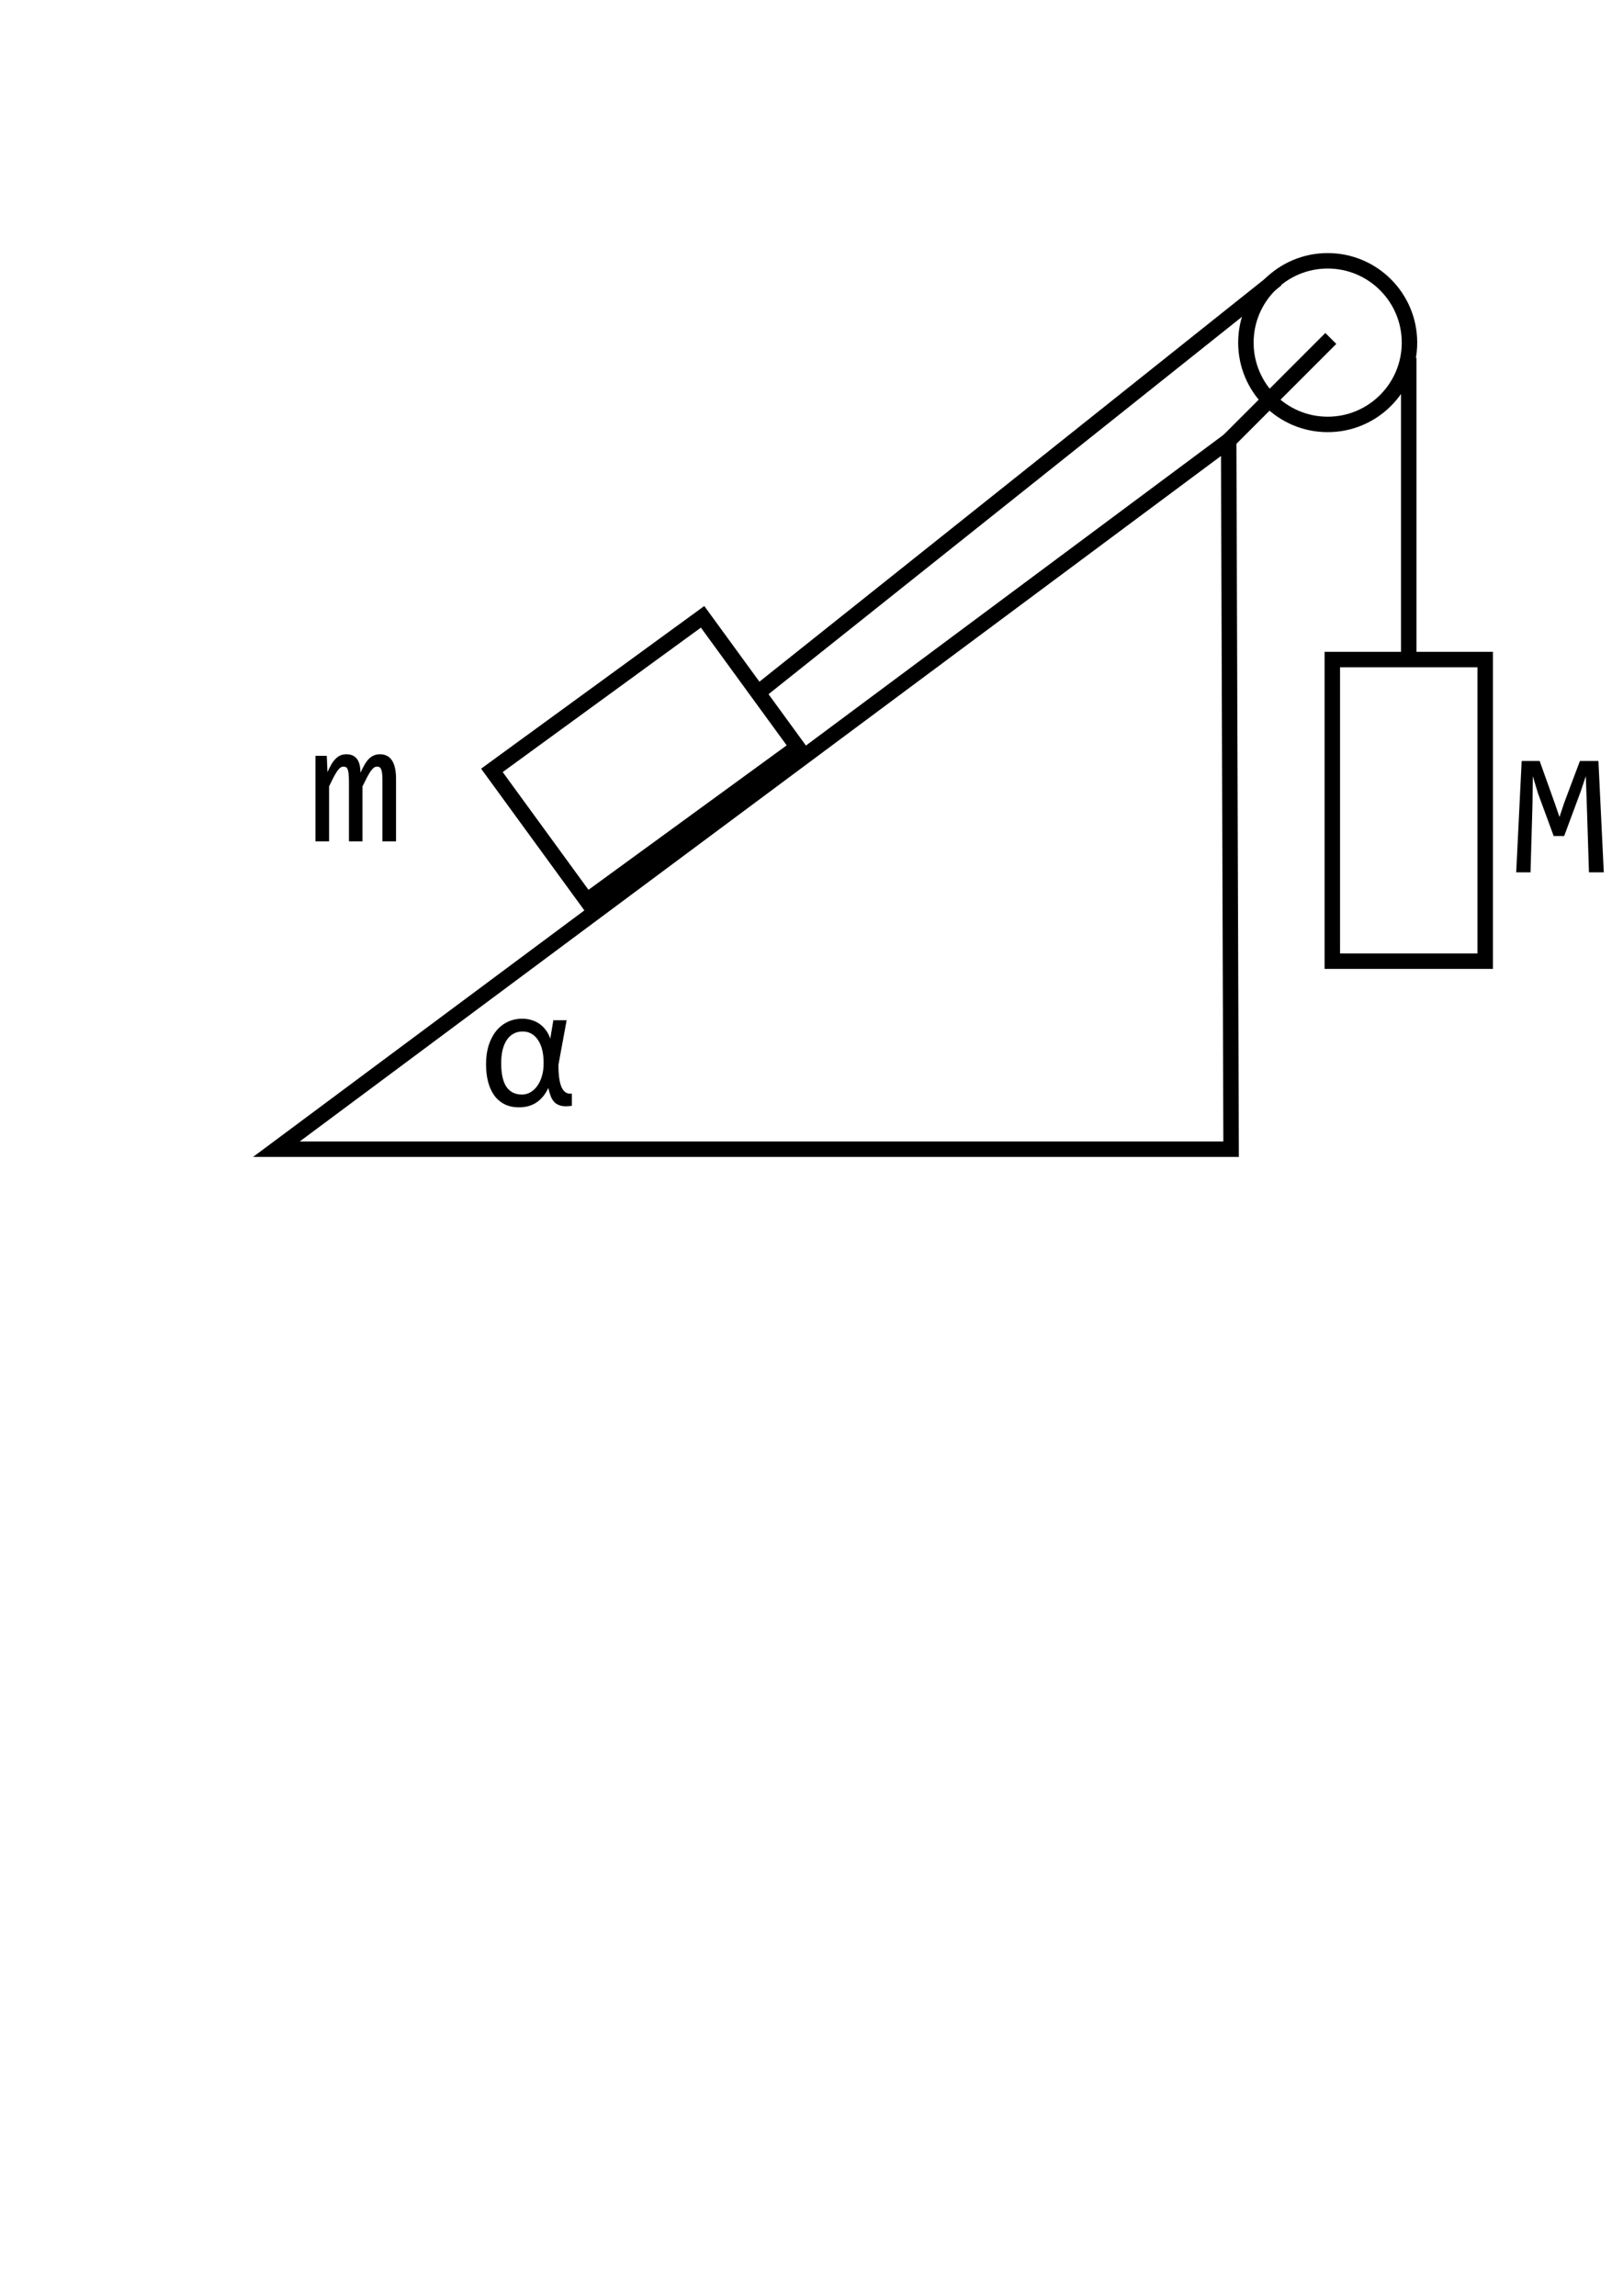 <?xml version="1.0" encoding="UTF-8" standalone="no"?>
<!-- Created with Inkscape (http://www.inkscape.org/) -->

<svg
   xmlns:dc="http://purl.org/dc/elements/1.1/"
   xmlns:cc="http://creativecommons.org/ns#"
   xmlns:rdf="http://www.w3.org/1999/02/22-rdf-syntax-ns#"
   xmlns:svg="http://www.w3.org/2000/svg"
   xmlns="http://www.w3.org/2000/svg"
   xmlns:sodipodi="http://sodipodi.sourceforge.net/DTD/sodipodi-0.dtd"
   xmlns:inkscape="http://www.inkscape.org/namespaces/inkscape"
   width="210mm"
   height="297mm"
   viewBox="0 0 210 297"
   version="1.1"
   id="svg8"
   inkscape:version="0.92.4 (5da689c313, 2019-01-14)"
   sodipodi:docname="Zad2fig0.svg">
  <defs
     id="defs2">
    <marker
       inkscape:stockid="Arrow1Mend"
       orient="auto"
       refY="0.0"
       refX="0.0"
       id="Arrow1Mend"
       style="overflow:visible;"
       inkscape:isstock="true">
      <path
         id="path878"
         d="M 0.0,0.0 L 5.0,-5.0 L -12.5,0.0 L 5.0,5.0 L 0.0,0.0 z "
         style="fill-rule:evenodd;stroke:#0000ff;stroke-width:1pt;stroke-opacity:1;fill:#0000ff;fill-opacity:1"
         transform="scale(0.4) rotate(180) translate(10,0)" />
    </marker>
    <marker
       inkscape:stockid="Arrow2Lend"
       orient="auto"
       refY="0.0"
       refX="0.0"
       id="Arrow2Lend"
       style="overflow:visible;"
       inkscape:isstock="true">
      <path
         id="path890"
         style="fill-rule:evenodd;stroke-width:0.625;stroke-linejoin:round;stroke:#000000;stroke-opacity:1;fill:#000000;fill-opacity:1"
         d="M 8.719,4.034 L -2.207,0.016 L 8.719,-4.002 C 6.973,-1.63 6.983,1.616 8.719,4.034 z "
         transform="scale(1.1) rotate(180) translate(1,0)" />
    </marker>
    <marker
       inkscape:stockid="Arrow1Lend"
       orient="auto"
       refY="0.0"
       refX="0.0"
       id="Arrow1Lend"
       style="overflow:visible;"
       inkscape:isstock="true">
      <path
         id="path872"
         d="M 0.0,0.0 L 5.0,-5.0 L -12.5,0.0 L 5.0,5.0 L 0.0,0.0 z "
         style="fill-rule:evenodd;stroke:#000000;stroke-width:1pt;stroke-opacity:1;fill:#000000;fill-opacity:1"
         transform="scale(0.8) rotate(180) translate(12.5,0)" />
    </marker>
  </defs>
  <sodipodi:namedview
     id="base"
     pagecolor="#ffffff"
     bordercolor="#666666"
     borderopacity="1.0"
     inkscape:pageopacity="0.0"
     inkscape:pageshadow="2"
     inkscape:zoom="0.98994949"
     inkscape:cx="355.95032"
     inkscape:cy="667.5709"
     inkscape:document-units="mm"
     inkscape:current-layer="layer1"
     showgrid="false"
     inkscape:window-width="1920"
     inkscape:window-height="1017"
     inkscape:window-x="-8"
     inkscape:window-y="-8"
     inkscape:window-maximized="1" />
  <g
     inkscape:label="Layer 1"
     inkscape:groupmode="layer"
     id="layer1">
    <path
       style="opacity:1;fill:none;fill-opacity:1;stroke:#000000;stroke-width:2;stroke-linecap:butt;stroke-linejoin:miter;stroke-miterlimit:4;stroke-dasharray:none;stroke-dashoffset:0;stroke-opacity:1;paint-order:normal"
       d="m 158.977,57.002 0.316,91.663 H 35.765 Z"
       id="rect827"
       inkscape:connector-curvature="0"
       sodipodi:nodetypes="cccc" />
    <g
       aria-label="α"
       style="font-style:normal;font-variant:normal;font-weight:normal;font-stretch:normal;font-size:22.578px;line-height:1.25;font-family:Consolas;-inkscape-font-specification:Consolas;letter-spacing:0px;word-spacing:0px;writing-mode:lr-tb;fill:#000000;fill-opacity:1;stroke:none;stroke-width:0.265"
       id="text845">
      <path
         d="m 62.888,137.684 q 0,-1.367 0.342,-2.458 0.353,-1.091 0.97,-1.852 0.628,-0.772 1.488,-1.18 0.86,-0.408 1.896,-0.408 0.628,0 1.191,0.176 0.562,0.165 1.036,0.496 0.474,0.331 0.827,0.816 0.353,0.474 0.562,1.091 l 0.397,-2.381 h 1.72 l -1.058,5.744 v 0.132 q 0,1.907 0.419,2.822 0.43,0.915 1.312,0.794 v 1.576 q -0.805,0.121 -1.323,0.011 -0.518,-0.11 -0.86,-0.408 -0.331,-0.309 -0.529,-0.794 -0.187,-0.485 -0.331,-1.113 -0.551,1.191 -1.499,1.852 -0.948,0.65 -2.293,0.65 -1.08,0 -1.885,-0.408 -0.794,-0.408 -1.323,-1.135 -0.529,-0.739 -0.794,-1.764 -0.265,-1.025 -0.265,-2.26 z m 1.962,-0.121 q 0,2.017 0.672,3.032 0.684,1.003 2.017,1.003 0.595,0 1.102,-0.298 0.507,-0.298 0.882,-0.827 0.386,-0.54 0.595,-1.268 0.22,-0.728 0.22,-1.576 v -0.198 q 0,-0.86 -0.176,-1.587 -0.176,-0.739 -0.529,-1.268 -0.342,-0.54 -0.849,-0.838 -0.507,-0.298 -1.158,-0.298 -0.672,0 -1.191,0.287 -0.518,0.287 -0.871,0.827 -0.353,0.529 -0.54,1.29 -0.176,0.761 -0.176,1.72 z"
         style="stroke-width:0.265"
         id="path1332" />
    </g>
    <path
       style="fill:none;stroke:#000000;stroke-width:2;stroke-linecap:butt;stroke-linejoin:miter;stroke-opacity:1;stroke-miterlimit:4;stroke-dasharray:none"
       d="M 158.977,57.002 172.195,43.783"
       id="path847"
       inkscape:connector-curvature="0" />
    <circle
       style="opacity:1;fill:none;fill-opacity:1;stroke:#000000;stroke-width:2;stroke-linecap:butt;stroke-linejoin:miter;stroke-miterlimit:4;stroke-dasharray:none;stroke-dashoffset:0;stroke-opacity:1;paint-order:normal"
       id="path849"
       cx="171.79"
       cy="44.323"
       r="10.583" />
    <rect
       style="opacity:1;fill:none;fill-opacity:1;stroke:#000000;stroke-width:2;stroke-linecap:butt;stroke-linejoin:miter;stroke-miterlimit:4;stroke-dasharray:none;stroke-dashoffset:0;stroke-opacity:1;paint-order:normal"
       id="rect851"
       width="19.778"
       height="39.021"
       x="172.389"
       y="85.323" />
    <path
       style="fill:none;stroke:#000000;stroke-width:2;stroke-linecap:butt;stroke-linejoin:miter;stroke-miterlimit:4;stroke-dasharray:none;stroke-opacity:1"
       d="M 182.278,85.055 V 46.301"
       id="path853"
       inkscape:connector-curvature="0" />
    <g
       aria-label="M"
       style="font-style:normal;font-variant:normal;font-weight:normal;font-stretch:normal;font-size:22.578px;line-height:1.25;font-family:Consolas;-inkscape-font-specification:Consolas;letter-spacing:0px;word-spacing:0px;writing-mode:lr-tb;fill:#000000;fill-opacity:1;stroke:none;stroke-width:0.265"
       id="text857">
      <path
         d="m 207.514,112.851 h -1.918 l -0.287,-8.985 -0.121,-3.451 -0.672,2.006 -2.128,5.733 h -1.356 l -2.028,-5.512 -0.672,-2.227 -0.044,3.605 -0.254,8.83 h -1.852 l 0.706,-14.409 h 2.326 l 1.94,5.424 0.628,1.83 0.606,-1.83 2.039,-5.424 h 2.392 z"
         style="stroke-width:0.265"
         id="path1314" />
    </g>
    <rect
       style="opacity:1;fill:none;fill-opacity:1;stroke:#000000;stroke-width:2;stroke-linecap:butt;stroke-linejoin:miter;stroke-miterlimit:4;stroke-dasharray:none;stroke-dashoffset:0;stroke-opacity:1;paint-order:normal"
       id="rect859"
       width="33.731"
       height="20.847"
       x="-7.25"
       y="118.027"
       transform="rotate(-36.079)" />
    <g
       aria-label="m"
       style="font-style:normal;font-variant:normal;font-weight:normal;font-stretch:normal;font-size:22.578px;line-height:1.25;font-family:Consolas;-inkscape-font-specification:Consolas;letter-spacing:0px;word-spacing:0px;writing-mode:lr-tb;fill:#000000;fill-opacity:1;stroke:none;stroke-width:0.265"
       id="text863"
       transform="translate(-24.054,25.123)">
      <path
         d="m 73.535,83.719 v -7.949 q 0,-0.518 -0.044,-0.849 -0.033,-0.331 -0.121,-0.518 -0.077,-0.198 -0.209,-0.276 -0.121,-0.077 -0.309,-0.077 -0.22,0 -0.408,0.132 -0.187,0.132 -0.408,0.43 -0.209,0.298 -0.474,0.794 -0.254,0.485 -0.606,1.202 v 7.111 h -1.753 v -7.739 q 0,-0.606 -0.044,-0.981 -0.033,-0.375 -0.121,-0.584 -0.077,-0.209 -0.209,-0.287 -0.132,-0.077 -0.32,-0.077 -0.198,0 -0.375,0.11 -0.176,0.11 -0.397,0.397 -0.209,0.287 -0.474,0.783 -0.265,0.496 -0.628,1.268 v 7.111 H 64.87 V 72.651 h 1.466 l 0.088,2.106 q 0.287,-0.628 0.551,-1.069 0.276,-0.441 0.562,-0.706 0.287,-0.276 0.606,-0.397 0.331,-0.132 0.728,-0.132 0.893,0 1.356,0.584 0.463,0.584 0.463,1.808 0.265,-0.573 0.518,-1.014 0.254,-0.452 0.54,-0.75 0.298,-0.309 0.65,-0.463 0.353,-0.165 0.816,-0.165 2.084,0 2.084,3.208 v 8.059 z"
         style="stroke-width:0.265"
         id="path1311"
         inkscape:connector-curvature="0" />
    </g>
    <path
       style="fill:none;stroke:#000000;stroke-width:2;stroke-linecap:butt;stroke-linejoin:miter;stroke-miterlimit:4;stroke-dasharray:none;stroke-opacity:1"
       d="M 98.09,89.602 165.17,36.142"
       id="path865"
       inkscape:connector-curvature="0" />
  </g>
</svg>
